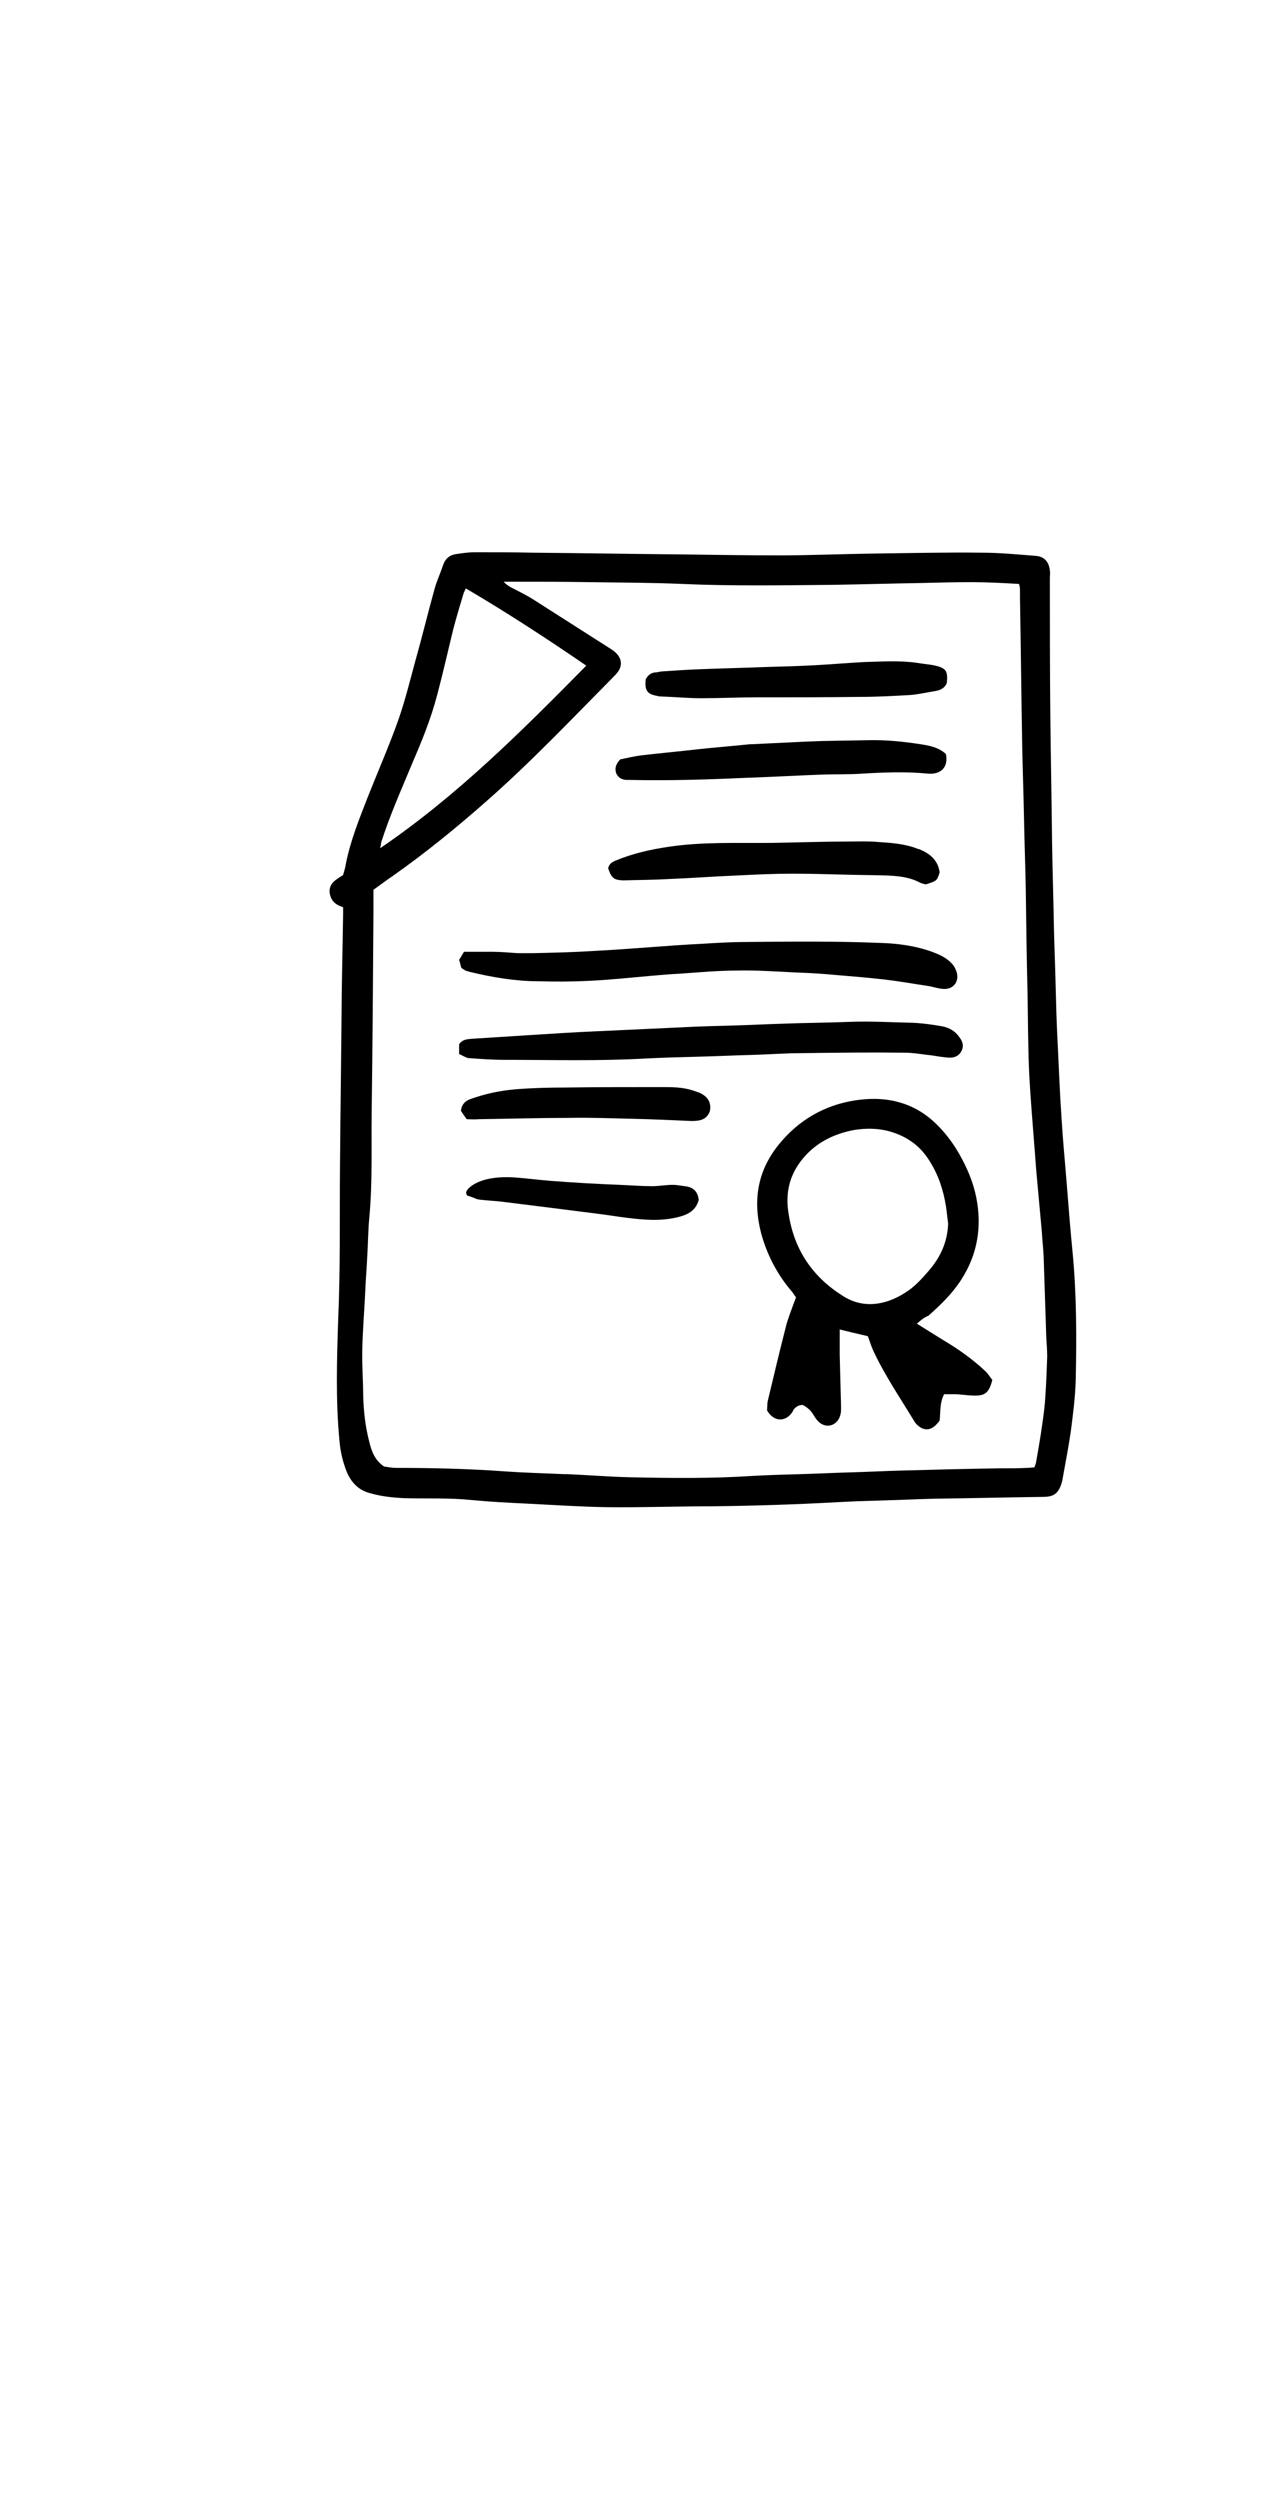 <?xml version="1.0" encoding="utf-8"?>
<!-- Generator: Adobe Illustrator 21.0.2, SVG Export Plug-In . SVG Version: 6.00 Build 0)  -->
<svg version="1.1" id="Слой_1" xmlns="http://www.w3.org/2000/svg" xmlns:xlink="http://www.w3.org/1999/xlink" x="0px" y="0px"
	 viewBox="0 0 288 560" style="enable-background:new 0 0 288 560;" xml:space="preserve">
<g>
	<path d="M76.9,203.2c-1.7-0.5-2.7-1.4-3-3.1c-0.3-2.3,1.5-3.1,3-4.1c0.2-0.8,0.5-1.6,0.6-2.4c1-5.2,3-10.1,4.9-15
		c2.3-5.8,4.8-11.5,6.9-17.4c1.5-4.3,2.6-8.8,3.8-13.2c1.5-5.3,2.8-10.7,4.3-16.1c0.5-1.8,1.3-3.5,1.9-5.3c0.5-1.5,1.5-2.3,3-2.5
		c1.4-0.2,2.7-0.4,4.1-0.4c4.3,0,8.6,0,13,0.1c11.5,0.1,23,0.3,34.5,0.4c6.9,0.1,13.8,0.2,20.7,0.2c7,0,13.9-0.3,20.9-0.4
		c8.2-0.1,16.4-0.3,24.6-0.2c4,0,7.9,0.4,11.9,0.7c2,0.1,3.1,1.3,3.3,3.3c0.1,0.6,0,1.1,0,1.7c0,10.1,0,20.2,0.1,30.3
		c0.1,9.8,0.3,19.6,0.4,29.4c0.1,6.1,0.3,12.1,0.4,18.2c0.1,4.5,0.3,9,0.4,13.6c0.1,3.9,0.2,7.8,0.4,11.7c0.3,5.8,0.5,11.7,0.9,17.5
		c0.3,5.1,0.8,10.1,1.2,15.2c0.4,5.1,0.8,10.1,1.3,15.2c0.9,9.4,0.9,18.9,0.7,28.4c-0.1,3.9-0.6,7.7-1.1,11.6
		c-0.5,3.5-1.2,7-1.8,10.4c0,0.2-0.1,0.4-0.1,0.6c-0.8,3.3-2.2,3.7-4.6,3.7c-8,0.1-16,0.3-24,0.4c-4,0.1-7.9,0.3-11.9,0.4
		c-3.4,0.1-6.8,0.2-10.2,0.4c-9.2,0.5-18.5,0.8-27.7,0.9c-7.9,0-15.9,0.3-23.8,0.2c-6-0.1-11.9-0.5-17.9-0.8
		c-4.1-0.2-8.2-0.4-12.3-0.8c-4.9-0.5-9.7-0.3-14.6-0.4c-2.9-0.1-5.7-0.4-8.4-1.2c-2.4-0.7-3.9-2.3-4.9-4.5c-0.9-2.2-1.5-4.6-1.7-7
		c-0.9-9.2-0.6-18.4-0.3-27.5c0.5-11.3,0.3-22.7,0.4-34c0.1-13.2,0.3-26.3,0.4-39.5c0.1-5.7,0.2-11.4,0.3-17.1
		C76.9,204.1,76.9,203.7,76.9,203.2z M83.7,199.3c0,1.8,0,3.4,0,5c-0.1,15-0.2,29.9-0.4,44.9c-0.1,7.7,0.2,15.5-0.5,23.2
		c-0.3,3-0.3,6.1-0.5,9.2c-0.1,2.3-0.3,4.6-0.4,6.9c-0.2,4.6-0.6,9.2-0.7,13.7c-0.1,3.5,0.2,7,0.2,10.4c0.1,3.6,0.5,7.1,1.4,10.5
		c0.5,2,1.2,4,3.3,5.4c0.8,0.1,1.7,0.3,2.7,0.3c8.2,0,16.4,0.2,24.6,0.8c4.3,0.3,8.6,0.4,12.9,0.6c0.3,0,0.6,0,0.8,0
		c4.7,0.2,9.4,0.6,14.2,0.7c9.1,0.2,18.2,0.3,27.3-0.3c3.6-0.2,7.2-0.3,10.8-0.4c3.8-0.1,7.5-0.3,11.3-0.4c3.8-0.1,7.5-0.3,11.3-0.4
		c7.4-0.2,14.7-0.4,22.1-0.5c2,0,4,0,6.1-0.1c0.5,0,1.1-0.1,1.6-0.1c0.2-0.4,0.3-0.7,0.4-1.1c0.5-2.9,1-5.7,1.4-8.6
		c0.3-2.1,0.6-4.3,0.7-6.4c0.2-2.9,0.3-5.8,0.4-8.7c0-1.4-0.1-2.8-0.2-4.2c-0.2-6.1-0.4-12.2-0.6-18.4c-0.1-1.8-0.3-3.6-0.4-5.4
		c-0.4-4.4-0.8-8.7-1.2-13.1c-0.2-2.1-0.3-4.3-0.5-6.4c-0.4-5.1-0.8-10.1-1.1-15.2c-0.3-6.2-0.3-12.4-0.4-18.6
		c-0.2-7.8-0.3-15.6-0.4-23.4c-0.1-5.4-0.3-10.7-0.4-16.1c-0.1-5.4-0.3-10.7-0.4-16.1c-0.2-11.1-0.3-22.1-0.5-33.2
		c0-0.6,0-1.1,0-1.7c0-0.5-0.1-0.9-0.2-1.3c-3.6-0.2-7.1-0.4-10.6-0.4c-3.9,0-7.8,0.1-11.7,0.2c-6.5,0.1-12.9,0.3-19.4,0.4
		c-11.3,0.1-22.5,0.3-33.8-0.2c-7-0.3-13.9-0.3-20.9-0.4c-5.8-0.1-11.6-0.1-17.3-0.1c-0.6,0-1.2,0-1.8,0c0.5,0.6,1,0.9,1.5,1.2
		c1.7,0.9,3.4,1.7,5,2.7c5.8,3.7,11.6,7.4,17.4,11.1c0.5,0.3,0.9,0.6,1.3,1c1.3,1.3,1.4,2.9,0.3,4.3c-0.2,0.3-0.5,0.6-0.8,0.9
		c-9.4,9.5-18.5,19.1-28.5,27.9c-6.8,6-13.8,11.7-21.2,16.9C86.4,197.3,85,198.4,83.7,199.3z M85.2,190
		c17.2-11.7,31.7-26.2,46.2-40.9c-8.9-6.1-17.8-11.9-27-17.3c-0.2,0.5-0.4,0.8-0.5,1.1c-0.8,2.7-1.6,5.3-2.3,8
		c-1.2,4.9-2.3,9.8-3.6,14.7c-1.4,5.4-3.5,10.5-5.7,15.6c-2.4,5.8-5,11.6-6.9,17.6C85.4,189.2,85.3,189.6,85.2,190z"/>
	<path d="M205.5,296.5c2.2,1.4,4.2,2.6,6.1,3.8c3.2,1.9,6.3,4.1,9.1,6.7c0.7,0.6,1.2,1.5,1.7,2.1c-0.7,2.8-1.6,3.6-4.1,3.5
		c-1.5,0-2.9-0.3-4.4-0.3c-0.8,0-1.5,0-2.3,0c-1,1.9-0.8,3.9-1,5.9c-1.4,1.9-2.7,2.4-4.2,1.6c-0.5-0.3-1-0.7-1.4-1.3
		c-3.2-5.3-6.7-10.4-9.3-16c-0.5-1.1-0.8-2.2-1.2-3.2c-2.2-0.5-4.2-1-6.3-1.5c0,2,0,3.9,0,5.8c0.1,3.8,0.2,7.5,0.3,11.3
		c0,0.3,0,0.7,0,1c0,0.4-0.1,0.8-0.2,1.2c-0.7,2.3-3.2,3-4.9,1.3c-0.4-0.4-0.8-1-1.1-1.5c-0.6-1-1.4-1.7-2.4-2.2c-0.9,0-1.5,0.4-2,1
		c-0.1,0.1-0.1,0.2-0.2,0.4c-1.4,2.4-4.2,2.6-5.8-0.2c0.1-0.6,0-1.4,0.2-2.2c1.3-5.5,2.6-10.9,4-16.4c0.4-1.7,1.1-3.4,1.7-5.1
		c0.2-0.5,0.4-1,0.6-1.6c-0.4-0.5-0.7-1.1-1.1-1.5c-3.2-3.8-5.4-8.1-6.7-12.8c-1.9-7.3-0.9-14,4-20c4.4-5.4,10.1-8.7,16.9-9.8
		c6.3-1,12.3,0,17.4,4.4c2.5,2.2,4.5,4.8,6.1,7.6c1.7,3,3.1,6.2,3.8,9.7c1.3,6.6,0.3,12.8-3.4,18.5c-2,3.1-4.6,5.6-7.3,8
		C207.1,295.1,206.4,295.7,205.5,296.5z M212.5,274c-0.2-1.3-0.3-2.6-0.5-3.9c-0.6-3.6-1.7-7-3.7-10.1c-2.1-3.4-5.1-5.5-9-6.6
		c-2.6-0.7-5.2-0.7-7.8-0.3c-4.9,0.9-9.1,3.1-12.1,7.1c-2.7,3.6-3.4,7.6-2.6,12c1.3,8,5.5,14,12.3,18.2c5,3.1,10.4,1.6,14.6-1.4
		c1.7-1.2,3.1-2.8,4.5-4.4C210.7,281.7,212.4,278.2,212.5,274z"/>
	<path d="M103.4,216.8c-0.2-0.6-0.3-1.2-0.5-1.8c0.4-0.6,0.7-1.2,1.1-1.8c2.3,0,4.4,0,6.6,0c1.8,0,3.6,0.2,5.4,0.3
		c1.2,0,2.4,0,3.6,0c4.5-0.1,9-0.2,13.6-0.5c4-0.2,8-0.5,12.1-0.8c4-0.3,8-0.6,12.1-0.8c3.3-0.2,6.5-0.4,9.8-0.4
		c9.9-0.1,19.9-0.2,29.8,0.2c4,0.1,8,0.6,11.9,2c1.6,0.6,3.2,1.3,4.4,2.6c0.4,0.4,0.7,0.9,0.9,1.4c1.1,2.4-0.4,4.6-3,4.3
		c-1-0.1-1.9-0.4-2.9-0.6c-3.4-0.5-6.7-1.1-10.1-1.5c-4.3-0.5-8.7-0.8-13.1-1.2c-2.4-0.2-4.9-0.3-7.3-0.4c-4.2-0.2-8.3-0.5-12.5-0.4
		c-4.3,0-8.6,0.4-12.9,0.7c-2.2,0.1-4.4,0.3-6.7,0.5c-4.6,0.4-9.1,0.9-13.7,1.1c-3.8,0.2-7.5,0.2-11.3,0.1c-5.2,0-10.4-0.9-15.4-2.1
		c-0.3-0.1-0.7-0.2-1-0.3C104,217.2,103.8,217.1,103.4,216.8z"/>
	<path d="M102.9,236.1c0-0.9,0-1.5,0-2.2c0.7-1,1.6-1.1,2.6-1.2c4.7-0.3,9.4-0.6,14.1-0.9c4.7-0.3,9.4-0.6,14.1-0.8
		c6.5-0.3,12.9-0.6,19.4-0.9c3.8-0.2,7.6-0.3,11.5-0.4c3.7-0.1,7.4-0.3,11-0.4c4.9-0.2,9.7-0.2,14.6-0.4c4.8-0.2,9.6,0.1,14.4,0.2
		c2.2,0.1,4.4,0.4,6.6,0.8c1.6,0.3,2.9,1.1,3.8,2.4c0.7,0.9,1.1,1.9,0.5,3.1c-0.6,1.2-1.7,1.6-3,1.5c-1.2-0.1-2.5-0.3-3.7-0.5
		c-2-0.2-4-0.6-6-0.6c-7.7-0.1-15.3,0-23,0.1c-3.8,0-7.5,0.3-11.3,0.4c-4,0.1-8.1,0.3-12.1,0.4c-3.9,0.1-7.8,0.2-11.7,0.4
		c-10.5,0.6-21,0.3-31.5,0.3c-2.8,0-5.6-0.2-8.3-0.4C104.2,236.8,103.6,236.4,102.9,236.1z"/>
	<path d="M136.3,194.5c0.2-1,0.9-1.4,1.6-1.7c3.8-1.6,7.8-2.5,11.8-3.1c7.9-1.2,15.8-0.8,23.7-0.9c5.6-0.1,11.3-0.3,16.9-0.3
		c2.2,0,4.3-0.1,6.5,0.1c3,0.2,6,0.4,8.8,1.5c0.1,0.1,0.3,0.1,0.4,0.1c2.4,1,4.2,2.4,4.6,5.2c-0.6,1.9-0.6,1.9-3.1,2.7
		c-0.4-0.1-1-0.2-1.5-0.5c-2.4-1.2-4.9-1.4-7.5-1.5c-3.3-0.1-6.5-0.1-9.8-0.2c-3.7-0.1-7.4-0.2-11.1-0.2c-4.1,0-8.2,0.2-12.3,0.4
		c-5.1,0.2-10.3,0.6-15.4,0.8c-3.4,0.2-6.8,0.2-10.2,0.3C137.6,197.1,137.1,196.8,136.3,194.5z"/>
	<path d="M139,170.1c1.5-0.3,3.1-0.7,4.7-0.9c4.3-0.5,8.7-0.9,13-1.4c3.8-0.4,7.6-0.7,11.4-1.1c0.1,0,0.3,0,0.4,0
		c4.2-0.2,8.3-0.4,12.5-0.6c4.5-0.2,9-0.2,13.5-0.3c4-0.1,7.9,0.3,11.8,0.9c2,0.3,4.1,0.7,5.7,2.2c0.6,2.8-1,4.6-3.9,4.4
		c-5-0.5-10-0.3-15,0c-2.9,0.2-5.8,0.1-8.8,0.2c-5.4,0.2-10.8,0.5-16.2,0.7c-0.1,0-0.1,0-0.2,0c-8.9,0.4-17.8,0.7-26.7,0.5
		c-0.2,0-0.4,0-0.6,0c-1.1,0-2-0.4-2.5-1.5C137.7,172,138.1,171.1,139,170.1z"/>
	<path d="M212.2,153c-0.5,1.2-1.5,1.6-2.6,1.8c-2,0.3-4,0.8-5.9,0.9c-3.6,0.2-7.2,0.4-10.8,0.4c-7.8,0.1-15.6,0.1-23.4,0.1
		c-4.1,0-8.2,0.2-12.3,0.2c-3.1,0-6.1-0.3-9.2-0.4c-0.2,0-0.4,0-0.6-0.1c-2.4-0.4-2.9-1.2-2.7-3.7c0.5-1,1.3-1.6,2.4-1.6
		c0.4,0,0.8-0.2,1.2-0.2c2.9-0.2,5.8-0.4,8.7-0.5c4.9-0.2,9.9-0.3,14.8-0.5c3.7-0.1,7.4-0.2,11-0.4c3.6-0.2,7.2-0.5,10.8-0.7
		c4-0.1,8.1-0.4,12.1,0.2c1.2,0.2,2.3,0.3,3.5,0.5C212,149.6,212.5,150.2,212.2,153z"/>
	<path d="M104.6,250.7c-0.5-0.7-1-1.4-1.3-1.9c0.2-1.5,1-2.2,2.1-2.6c3.3-1.2,6.7-1.9,10.1-2.2c3.7-0.3,7.5-0.4,11.2-0.4
		c7.2-0.1,14.3-0.1,21.5-0.1c2.4,0,4.9,0,7.2,0.8c0.4,0.1,0.8,0.3,1.2,0.4c1.9,0.8,2.9,2.1,2.5,4.2c-0.7,1.9-2.2,2.2-4.1,2.2
		c-4.4-0.2-8.9-0.4-13.3-0.5c-4.7-0.1-9.4-0.3-14.2-0.2c-6.8,0-13.6,0.2-20.4,0.3C106.4,250.8,105.7,250.7,104.6,250.7z"/>
	<path d="M104.7,267.8c-0.4-0.6-0.2-1,0.2-1.5c1.1-1.1,2.5-1.7,4-2.1c2.4-0.6,4.8-0.6,7.2-0.4c2.4,0.2,4.8,0.5,7.2,0.7
		c5.2,0.4,10.4,0.7,15.6,0.9c2.4,0.1,4.9,0.3,7.3,0.3c1.5,0,3-0.3,4.6-0.3c0.9,0,1.8,0.2,2.7,0.3c1.9,0.2,2.9,1.2,3.1,3.1
		c-0.8,2.9-3.3,3.6-5.9,4.1c-3.9,0.7-7.7,0.2-11.6-0.3c-4.5-0.7-9.1-1.2-13.6-1.8c-4-0.5-8-1-12-1.5c-1.4-0.2-2.8-0.3-4.1-0.4
		c-0.8-0.1-1.7-0.1-2.5-0.3C106.2,268.3,105.4,268,104.7,267.8z"/>
</g>
</svg>
